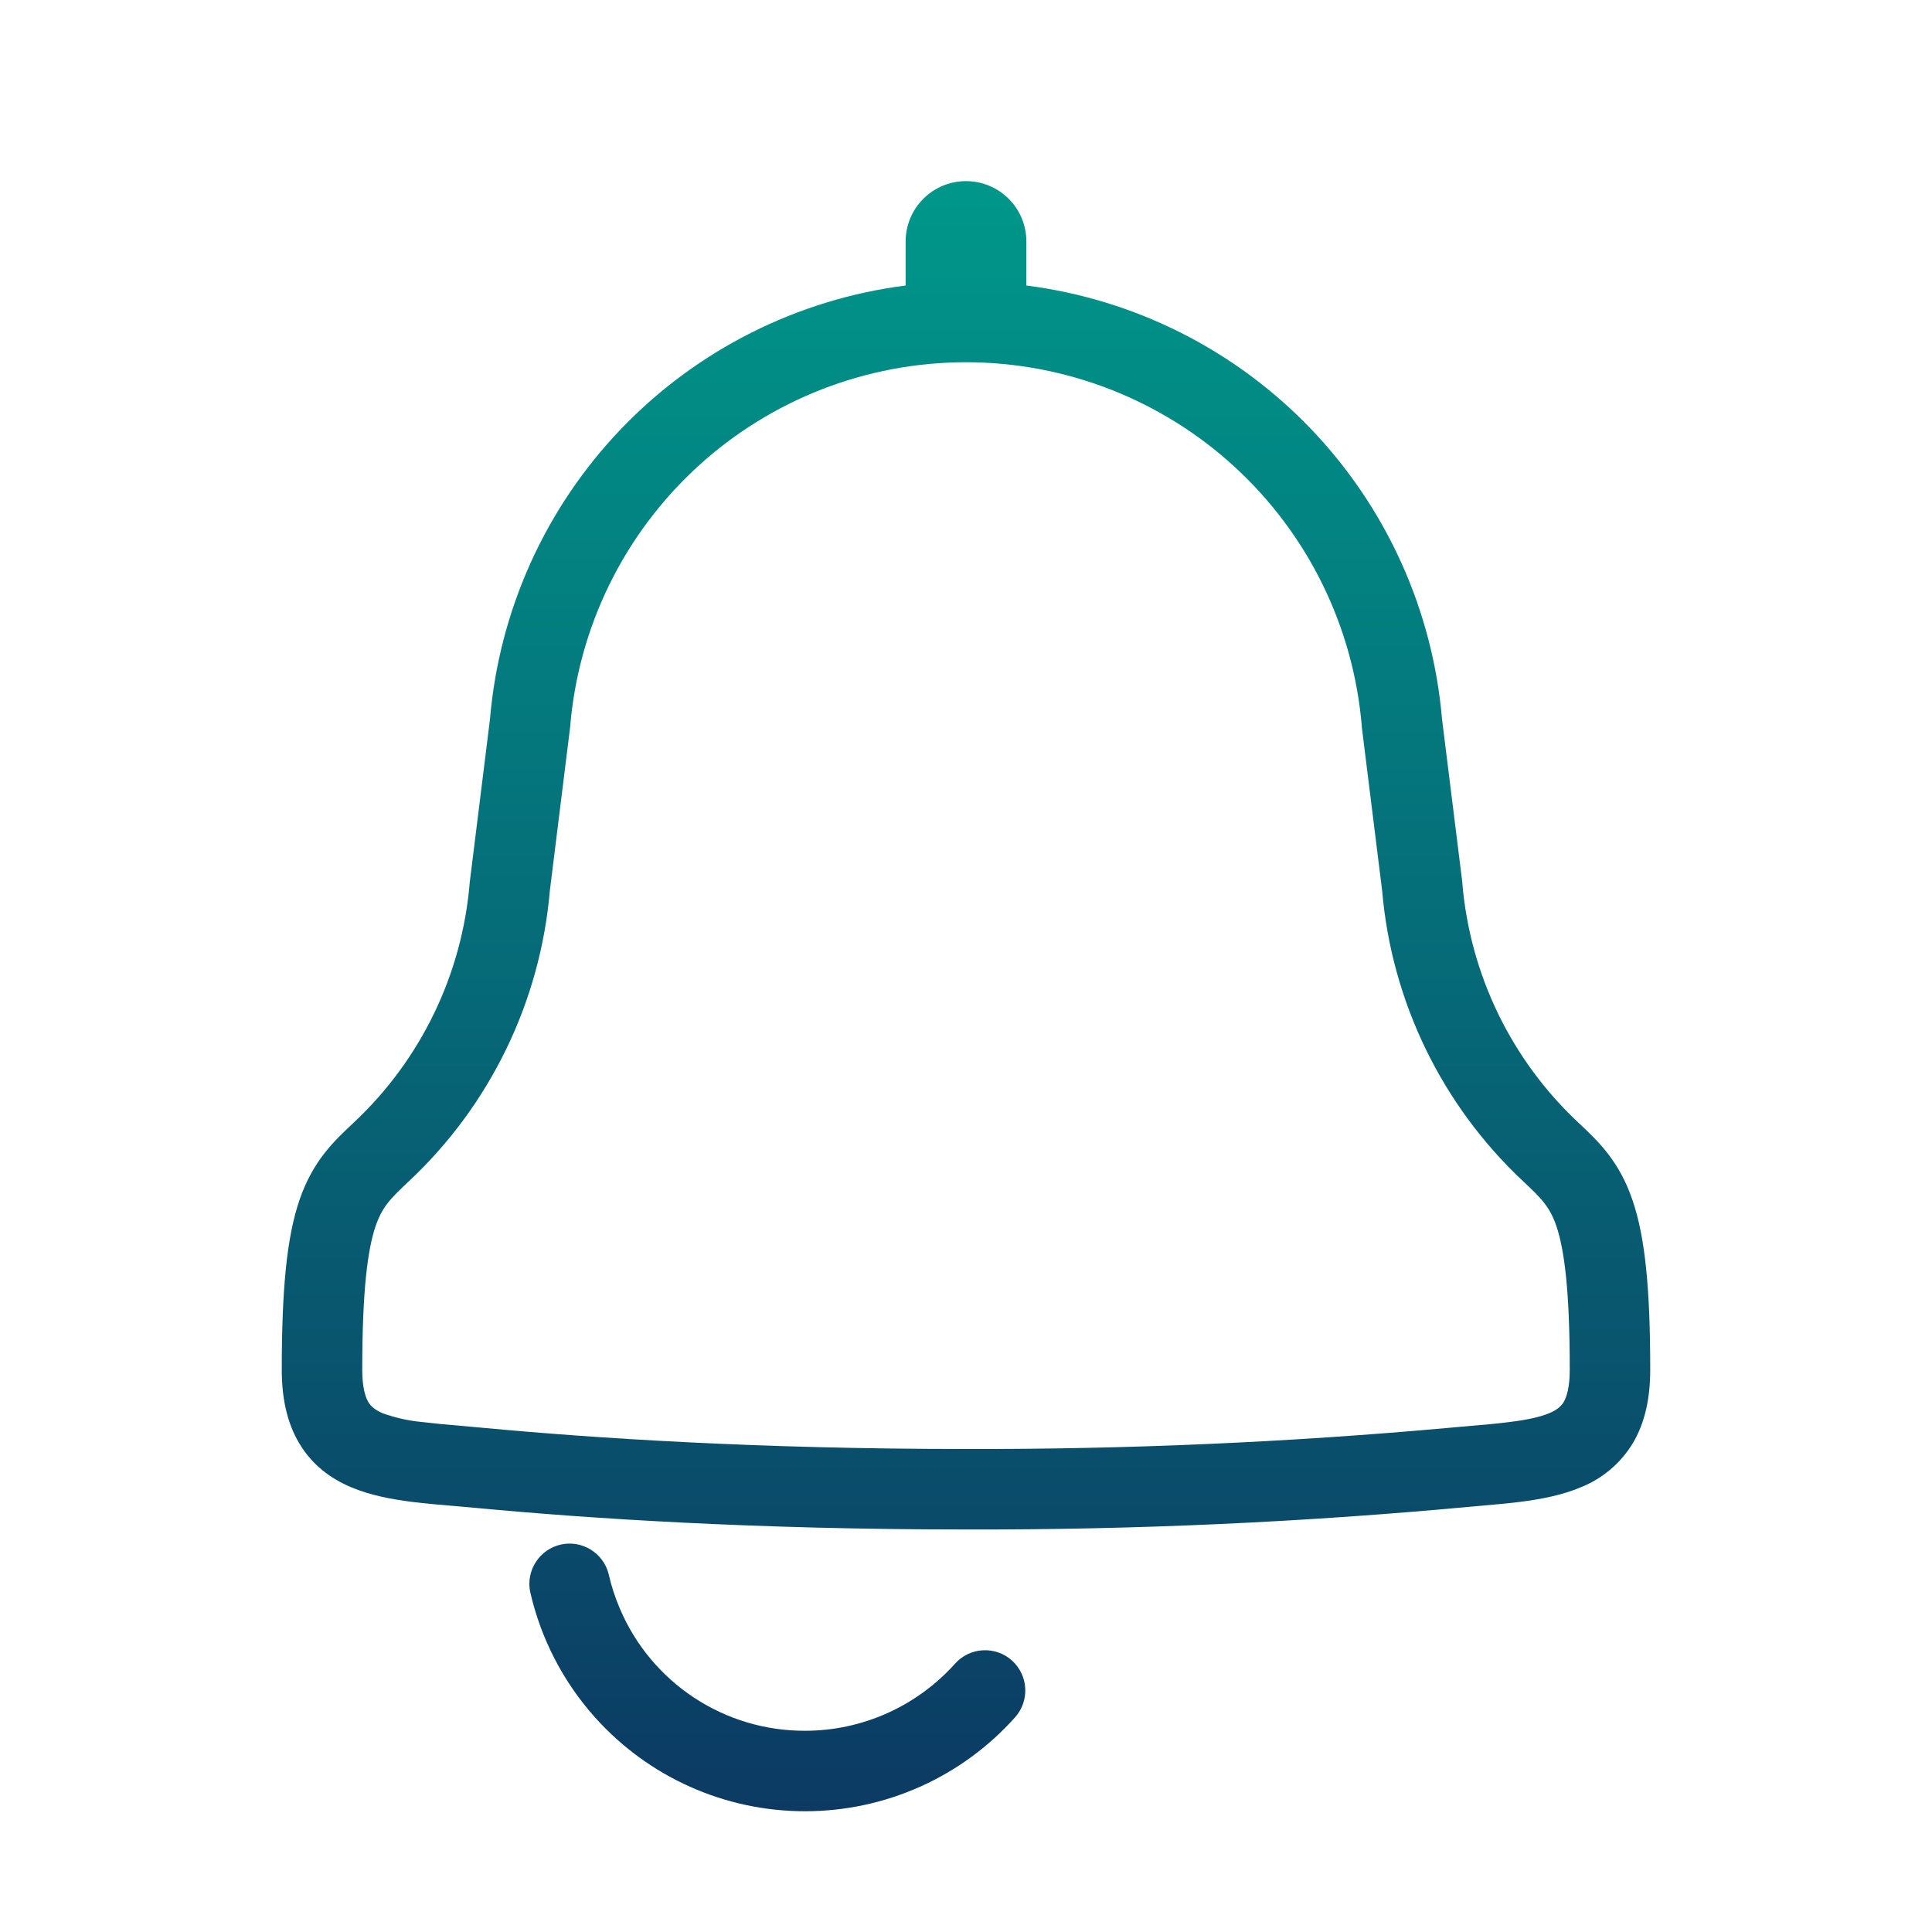 <svg width="32" height="32" viewBox="0 0 32 32" fill="none" xmlns="http://www.w3.org/2000/svg">
<path d="M23.884 11.907C23.73 10.104 22.963 8.408 21.71 7.101C20.458 5.795 18.795 4.958 17 4.729V4C17 3.735 16.895 3.48 16.707 3.293C16.52 3.105 16.265 3 16 3C15.735 3 15.48 3.105 15.293 3.293C15.105 3.48 15 3.735 15 4V4.729C13.205 4.958 11.542 5.796 10.289 7.102C9.037 8.408 8.269 10.105 8.116 11.908L7.78 14.617L7.779 14.631C7.652 16.141 6.97 17.551 5.865 18.588L5.852 18.601C5.531 18.901 5.181 19.228 4.959 19.88C4.753 20.484 4.667 21.335 4.667 22.687C4.667 23.144 4.749 23.559 4.957 23.907C5.172 24.267 5.481 24.492 5.815 24.633C6.135 24.768 6.488 24.833 6.824 24.876C7.049 24.904 7.3 24.925 7.551 24.947L7.896 24.977C9.752 25.152 12.515 25.333 16 25.333C18.821 25.34 21.641 25.211 24.449 24.947C24.7 24.925 24.952 24.904 25.176 24.876C25.512 24.833 25.865 24.769 26.185 24.633C26.542 24.491 26.843 24.235 27.043 23.907C27.251 23.559 27.333 23.144 27.333 22.687C27.333 21.335 27.247 20.484 27.04 19.88C26.819 19.228 26.469 18.901 26.149 18.6L26.136 18.588C25.031 17.551 24.349 16.141 24.221 14.631V14.617L23.884 11.907ZM16 6C17.65 6 19.24 6.62 20.454 7.737C21.669 8.855 22.419 10.388 22.556 12.032V12.045L22.893 14.755C23.05 16.589 23.88 18.301 25.223 19.561C25.529 19.848 25.667 19.983 25.779 20.309C25.908 20.692 26 21.352 26 22.687C26 22.993 25.944 23.147 25.899 23.223C25.859 23.289 25.796 23.349 25.664 23.405C25.517 23.468 25.309 23.515 25.011 23.552C24.811 23.579 24.604 23.596 24.371 23.616L23.979 23.651C21.326 23.89 18.663 24.006 16 24C12.56 24 9.84 23.821 8.021 23.651L7.629 23.616C7.416 23.599 7.202 23.578 6.989 23.553C6.766 23.532 6.547 23.483 6.336 23.407C6.203 23.349 6.141 23.289 6.101 23.223C6.056 23.147 6 22.993 6 22.687C6 21.352 6.092 20.691 6.221 20.309C6.333 19.983 6.471 19.848 6.777 19.561C8.12 18.301 8.949 16.589 9.107 14.755L9.443 12.045L9.444 12.032C9.581 10.388 10.331 8.855 11.546 7.737C12.76 6.62 14.35 6 16 6ZM10.08 26.067C10.037 25.899 9.93 25.755 9.782 25.665C9.634 25.574 9.457 25.545 9.288 25.583C9.119 25.621 8.971 25.724 8.877 25.869C8.782 26.014 8.747 26.19 8.78 26.36C8.955 27.135 9.325 27.853 9.855 28.445C10.293 28.935 10.829 29.326 11.428 29.594C12.027 29.862 12.677 30 13.333 30C13.99 30 14.639 29.862 15.239 29.594C15.838 29.326 16.374 28.935 16.812 28.445C16.93 28.314 16.991 28.14 16.981 27.964C16.972 27.787 16.892 27.621 16.761 27.503C16.629 27.385 16.456 27.324 16.279 27.334C16.102 27.343 15.937 27.423 15.819 27.555C15.506 27.904 15.123 28.184 14.695 28.376C14.266 28.568 13.803 28.667 13.333 28.667C12.68 28.669 12.04 28.478 11.495 28.118C10.949 27.758 10.522 27.245 10.267 26.644C10.187 26.458 10.124 26.264 10.08 26.067Z" fill="url(#paint0_linear_109_258)"/>
<defs>
<linearGradient id="paint0_linear_109_258" x1="16" y1="3" x2="16" y2="30" gradientUnits="userSpaceOnUse">
<stop stop-color="#00978A"/>
<stop offset="1" stop-color="#0C3A63"/>
</linearGradient>
</defs>
</svg>

